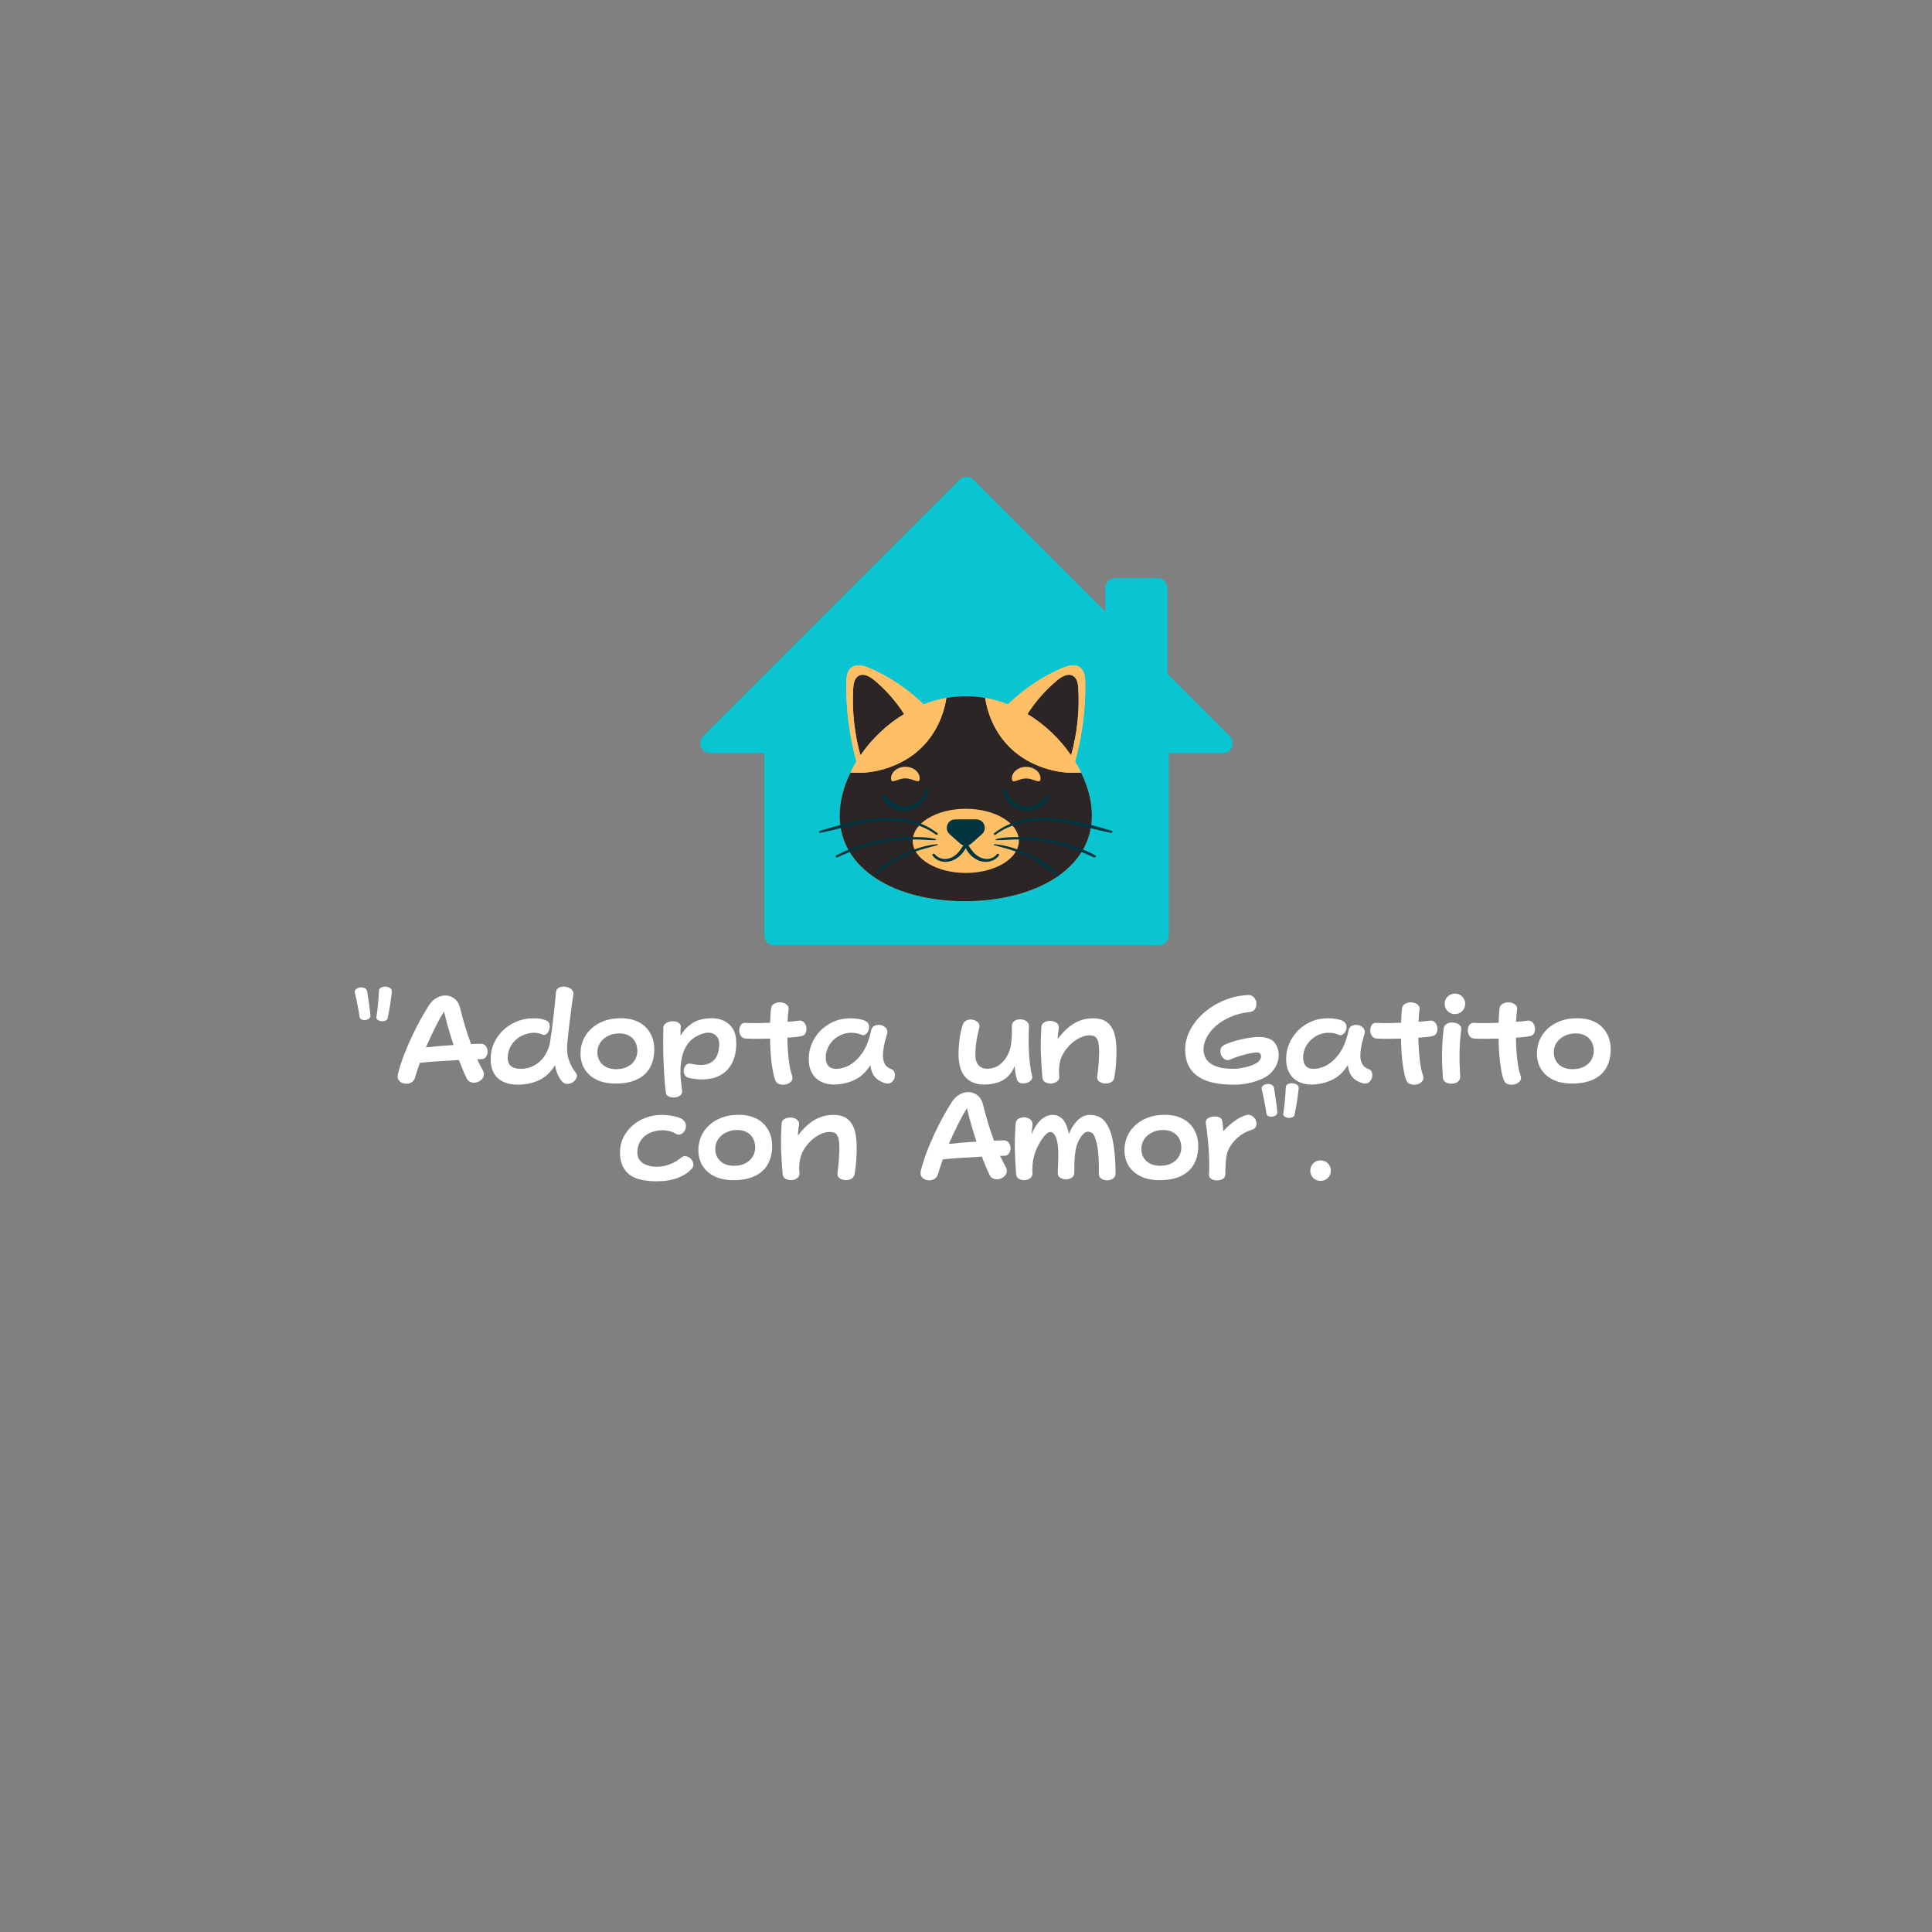 <svg xmlns="http://www.w3.org/2000/svg" xmlns:xlink="http://www.w3.org/1999/xlink" width="500" zoomAndPan="magnify" viewBox="0 0 375 375" height="500" preserveAspectRatio="xMidYMid meet" version="1.0"><rect x="0" y="0" width="375" height="375" fill="#808080" stroke="none"/><defs><g/><clipPath id="f9cb31a435"><path d="M 162.973 129.141 L 211.957 129.141 L 211.957 174.926 L 162.973 174.926 Z M 162.973 129.141 " clip-rule="nonzero"/></clipPath><clipPath id="f2825cf010"><path d="M 162.973 135.066 L 211.957 135.066 L 211.957 174.926 L 162.973 174.926 Z M 162.973 135.066 " clip-rule="nonzero"/></clipPath><clipPath id="3621e70019"><path d="M 158.875 153 L 215.875 153 L 215.875 171 L 158.875 171 Z M 158.875 153 " clip-rule="nonzero"/></clipPath><clipPath id="db46823958"><path d="M 135.699 92.449 L 239.199 92.449 L 239.199 183.949 L 135.699 183.949 Z M 135.699 92.449 " clip-rule="nonzero"/></clipPath><clipPath id="1b56f07b19"><path d="M 162.973 129.141 L 211.957 129.141 L 211.957 174.926 L 162.973 174.926 Z M 162.973 129.141 " clip-rule="nonzero"/></clipPath><clipPath id="76ddc836f9"><path d="M 162.973 135.066 L 211.957 135.066 L 211.957 174.926 L 162.973 174.926 Z M 162.973 135.066 " clip-rule="nonzero"/></clipPath><clipPath id="74d46e6fce"><path d="M 158.875 153 L 215.875 153 L 215.875 171 L 158.875 171 Z M 158.875 153 " clip-rule="nonzero"/></clipPath></defs><g clip-path="url(#f9cb31a435)"><path fill="#2b2526" d="M 209.84 149.945 C 209.492 149.227 209.105 148.516 208.676 147.82 C 210.055 142.848 210.723 137.68 210.652 132.523 C 210.637 131.469 210.531 130.277 209.711 129.609 C 208.699 128.777 207.191 129.203 205.992 129.73 C 202.16 131.418 198.641 133.801 195.645 136.727 C 194.227 136.164 192.746 135.738 191.219 135.469 C 189.992 135.254 188.734 135.141 187.457 135.141 C 186.18 135.141 184.922 135.254 183.695 135.469 C 182.168 135.738 180.688 136.164 179.27 136.727 C 176.273 133.801 172.754 131.418 168.922 129.73 C 167.723 129.203 166.215 128.777 165.203 129.609 C 164.383 130.277 164.277 131.469 164.262 132.523 C 164.191 137.68 164.859 142.848 166.234 147.82 C 165.809 148.516 165.418 149.227 165.074 149.945 C 163.727 152.715 162.977 155.598 162.977 158.316 C 162.977 168.719 173.758 174.926 187.281 174.926 C 200.801 174.926 211.938 168.719 211.938 158.316 C 211.938 155.598 211.188 152.715 209.84 149.945 " fill-opacity="1" fill-rule="nonzero"/></g><g clip-path="url(#f2825cf010)"><path fill="#2b2526" d="M 209.84 149.945 C 211.188 152.715 211.938 155.598 211.938 158.316 C 211.938 168.719 200.801 174.926 187.281 174.926 C 173.758 174.926 162.977 168.719 162.977 158.316 C 162.977 155.598 163.727 152.715 165.074 149.945 C 169.965 150.379 175.176 148.551 178.523 145.434 C 181.469 142.688 183.109 139.152 183.695 135.469 C 184.922 135.254 186.18 135.141 187.457 135.141 C 188.734 135.141 189.992 135.254 191.219 135.469 C 191.801 139.152 193.445 142.688 196.391 145.434 C 199.738 148.551 204.949 150.379 209.84 149.945 " fill-opacity="1" fill-rule="nonzero"/></g><path fill="#2b2526" d="M 166.617 131.191 C 165.832 131.664 165.664 132.719 165.609 133.637 C 165.359 138.004 165.836 142.41 167.012 146.621 C 169.164 143.484 172.078 140.656 175.496 138.594 C 173.922 136.145 171.977 133.926 169.742 132.055 C 168.855 131.312 167.609 130.594 166.617 131.191 Z M 209.305 133.637 C 209.555 138.004 209.078 142.41 207.902 146.621 C 205.75 143.484 202.836 140.656 199.418 138.594 C 200.992 136.145 202.938 133.926 205.172 132.055 C 206.059 131.312 207.305 130.594 208.297 131.191 C 209.082 131.664 209.25 132.719 209.305 133.637 " fill-opacity="1" fill-rule="nonzero"/><path fill="#2b2526" d="M 187.457 156.984 C 181.766 156.984 177.152 159.773 177.152 163.211 C 177.152 166.652 181.766 169.441 187.457 169.441 C 193.148 169.441 197.762 166.652 197.762 163.211 C 197.762 159.773 193.148 156.984 187.457 156.984 Z M 175.496 138.594 C 173.922 136.145 171.977 133.926 169.742 132.055 C 168.855 131.312 167.609 130.594 166.617 131.191 C 165.832 131.664 165.664 132.719 165.609 133.637 C 165.359 138.004 165.836 142.41 167.012 146.621 C 169.164 143.484 172.078 140.656 175.496 138.594 Z M 183.695 135.469 C 183.109 139.152 181.469 142.688 178.523 145.434 C 175.176 148.551 169.965 150.379 165.074 149.945 C 165.418 149.227 165.809 148.516 166.234 147.82 C 164.859 142.848 164.191 137.68 164.262 132.523 C 164.277 131.469 164.383 130.277 165.203 129.609 C 166.215 128.777 167.723 129.203 168.922 129.73 C 172.754 131.418 176.273 133.801 179.27 136.727 C 180.688 136.164 182.168 135.738 183.695 135.469 Z M 207.902 146.621 C 209.078 142.41 209.555 138.004 209.305 133.637 C 209.25 132.719 209.082 131.664 208.297 131.191 C 207.305 130.594 206.059 131.312 205.172 132.055 C 202.938 133.926 200.992 136.145 199.418 138.594 C 202.836 140.656 205.75 143.484 207.902 146.621 Z M 210.652 132.523 C 210.723 137.68 210.055 142.848 208.676 147.82 C 209.105 148.516 209.492 149.227 209.84 149.945 C 204.949 150.379 199.738 148.551 196.391 145.434 C 193.445 142.688 191.801 139.152 191.219 135.469 C 192.746 135.738 194.227 136.164 195.645 136.727 C 198.641 133.801 202.16 131.418 205.992 129.73 C 207.191 129.203 208.699 128.777 209.711 129.609 C 210.531 130.277 210.637 131.469 210.652 132.523 " fill-opacity="1" fill-rule="nonzero"/><g clip-path="url(#3621e70019)"><path fill="#2b2526" d="M 181.898 163.852 C 179.465 164.051 176.945 164.969 174.766 166.023 C 172.801 166.973 170.891 168.203 169.445 169.852 C 169.246 170.082 169.648 170.207 169.812 170.055 C 171.387 168.621 173.117 167.395 175.02 166.438 C 175.984 165.953 176.977 165.531 177.996 165.176 C 179.293 164.719 180.629 164.43 181.949 164.047 C 182.086 164.008 182.027 163.844 181.898 163.852 Z M 176.715 162.934 C 178.336 162.883 179.941 163.09 181.555 163.078 C 181.672 163.074 181.734 162.906 181.602 162.871 C 180.078 162.453 178.344 162.473 176.773 162.477 C 175.105 162.484 173.438 162.641 171.793 162.902 C 168.5 163.43 165.297 164.477 162.336 166.02 C 162.02 166.188 162.273 166.547 162.566 166.406 C 165.508 165.012 168.617 163.996 171.82 163.43 C 173.441 163.145 175.074 162.988 176.715 162.934 Z M 181.633 161.984 C 181.812 162.117 182.203 161.902 181.992 161.738 C 175.398 156.637 166.398 159.125 159.18 161.258 C 158.883 161.344 158.938 161.723 159.254 161.656 C 163.262 160.82 167.191 159.516 171.305 159.32 C 174.898 159.148 178.688 159.805 181.633 161.984 Z M 200.109 165.98 C 197.938 164.945 195.445 164.043 193.031 163.855 C 192.918 163.844 192.805 164 192.953 164.047 C 194.094 164.387 195.258 164.633 196.391 165.012 C 197.551 165.395 198.68 165.855 199.77 166.402 C 201.723 167.379 203.477 168.633 205.105 170.082 C 205.273 170.23 205.648 170.039 205.465 169.828 C 204.027 168.156 202.086 166.922 200.109 165.98 Z M 212.621 166.02 C 209.637 164.453 206.395 163.402 203.062 162.883 C 201.457 162.633 199.824 162.484 198.199 162.477 C 196.609 162.473 194.871 162.465 193.324 162.871 C 193.203 162.902 193.215 163.074 193.344 163.078 C 194.945 163.094 196.535 162.883 198.141 162.934 C 199.789 162.988 201.426 163.148 203.051 163.434 C 206.254 164 209.363 165.02 212.301 166.406 C 212.555 166.527 212.93 166.184 212.621 166.02 Z M 215.789 161.262 C 208.586 159.113 199.551 156.641 192.961 161.727 C 192.727 161.91 193.043 162.145 193.242 162 C 196.191 159.805 199.957 159.148 203.566 159.32 C 207.676 159.516 211.602 160.832 215.602 161.652 C 215.867 161.707 216.113 161.355 215.789 161.262 Z M 176.199 157.332 C 178.238 157.004 179.949 155.332 180.234 153.277 C 180.277 152.949 179.738 153.008 179.668 153.273 C 179.23 154.957 177.781 156.391 176.016 156.559 C 174.32 156.723 172.789 155.703 171.824 154.383 C 171.648 154.137 171.043 154.305 171.168 154.641 C 171.91 156.605 174.176 157.66 176.199 157.332 Z M 198.617 157.34 C 200.645 157.652 202.957 156.555 203.734 154.605 C 203.887 154.23 203.273 154.172 203.105 154.418 C 202.141 155.805 200.578 156.785 198.836 156.535 C 197.109 156.289 195.684 154.875 195.242 153.215 C 195.164 152.922 194.645 153.035 194.684 153.336 C 194.957 155.355 196.598 157.027 198.617 157.34 Z M 193.891 166.02 C 193.066 167.246 191.438 167.551 190.098 167.074 C 188.93 166.66 188.016 165.734 187.441 164.645 C 186.824 165.77 185.844 166.707 184.613 167.117 C 183.305 167.551 181.781 167.188 180.992 166.008 C 180.855 165.801 181.273 165.613 181.406 165.777 C 182.281 166.855 183.754 166.988 184.934 166.324 C 185.855 165.801 186.449 164.957 186.988 164.078 C 186.762 164.008 186.543 163.895 186.355 163.727 L 184.332 161.926 C 183.191 160.914 183.906 159.035 185.43 159.035 L 189.484 159.035 C 191.008 159.035 191.723 160.914 190.582 161.926 L 188.555 163.727 C 188.379 163.887 188.172 163.996 187.957 164.066 C 188.512 164.945 189.109 165.789 190.039 166.312 C 191.195 166.965 192.637 166.887 193.5 165.809 C 193.66 165.609 194.066 165.762 193.891 166.02 " fill-opacity="1" fill-rule="nonzero"/></g><path fill="#2b2526" d="M 201.965 151.102 C 201.965 149.859 200.719 148.848 199.184 148.848 C 197.645 148.848 196.398 149.859 196.398 151.102 C 196.398 152.344 197.645 151.102 199.184 151.102 C 200.719 151.102 201.965 152.344 201.965 151.102 Z M 175.73 151.082 C 174.195 151.082 172.949 152.328 172.949 151.082 C 172.949 149.84 174.195 148.832 175.73 148.832 C 177.27 148.832 178.512 149.84 178.512 151.082 C 178.512 152.328 177.27 151.082 175.73 151.082 " fill-opacity="1" fill-rule="nonzero"/><g clip-path="url(#db46823958)"><path fill="#08c5d1" d="M 187.379 92.562 C 186.945 92.613 186.539 92.809 186.23 93.121 L 136.465 142.887 C 135.711 143.645 135.719 144.871 136.48 145.625 C 136.84 145.98 137.328 146.18 137.836 146.184 L 148.348 146.184 L 148.348 181.578 C 148.352 182.641 149.211 183.504 150.273 183.508 L 224.922 183.508 C 225.984 183.504 226.848 182.641 226.852 181.578 L 226.852 146.184 L 237.363 146.184 C 238.434 146.18 239.297 145.312 239.293 144.242 C 239.289 143.734 239.09 143.246 238.734 142.887 L 226.602 130.758 L 226.602 114.148 C 226.598 113.086 225.738 112.223 224.676 112.219 L 216.465 112.219 C 215.398 112.223 214.539 113.086 214.535 114.148 L 214.535 118.688 L 188.969 93.121 C 188.551 92.703 187.965 92.496 187.379 92.562 Z M 187.379 92.562 " fill-opacity="1" fill-rule="nonzero"/></g><g clip-path="url(#1b56f07b19)"><path fill="#ffbf66" d="M 209.84 149.945 C 209.492 149.227 209.105 148.516 208.676 147.82 C 210.055 142.848 210.723 137.68 210.652 132.523 C 210.637 131.469 210.531 130.277 209.711 129.609 C 208.699 128.777 207.191 129.203 205.992 129.73 C 202.16 131.418 198.641 133.801 195.645 136.727 C 194.227 136.164 192.746 135.738 191.219 135.469 C 189.992 135.254 188.734 135.141 187.457 135.141 C 186.18 135.141 184.922 135.254 183.695 135.469 C 182.168 135.738 180.688 136.164 179.27 136.727 C 176.273 133.801 172.754 131.418 168.922 129.73 C 167.723 129.203 166.215 128.777 165.203 129.609 C 164.383 130.277 164.277 131.469 164.262 132.523 C 164.191 137.68 164.859 142.848 166.234 147.82 C 165.809 148.516 165.418 149.227 165.074 149.945 C 163.727 152.715 162.977 155.598 162.977 158.316 C 162.977 168.719 173.758 174.926 187.281 174.926 C 200.801 174.926 211.938 168.719 211.938 158.316 C 211.938 155.598 211.188 152.715 209.84 149.945 " fill-opacity="1" fill-rule="nonzero"/></g><g clip-path="url(#76ddc836f9)"><path fill="#2b2526" d="M 209.84 149.945 C 211.188 152.715 211.938 155.598 211.938 158.316 C 211.938 168.719 200.801 174.926 187.281 174.926 C 173.758 174.926 162.977 168.719 162.977 158.316 C 162.977 155.598 163.727 152.715 165.074 149.945 C 169.965 150.379 175.176 148.551 178.523 145.434 C 181.469 142.688 183.109 139.152 183.695 135.469 C 184.922 135.254 186.18 135.141 187.457 135.141 C 188.734 135.141 189.992 135.254 191.219 135.469 C 191.801 139.152 193.445 142.688 196.391 145.434 C 199.738 148.551 204.949 150.379 209.84 149.945 " fill-opacity="1" fill-rule="nonzero"/></g><path fill="#2b2526" d="M 166.617 131.191 C 165.832 131.664 165.664 132.719 165.609 133.637 C 165.359 138.004 165.836 142.41 167.012 146.621 C 169.164 143.484 172.078 140.656 175.496 138.594 C 173.922 136.145 171.977 133.926 169.742 132.055 C 168.855 131.312 167.609 130.594 166.617 131.191 Z M 209.305 133.637 C 209.555 138.004 209.078 142.41 207.902 146.621 C 205.75 143.484 202.836 140.656 199.418 138.594 C 200.992 136.145 202.938 133.926 205.172 132.055 C 206.059 131.312 207.305 130.594 208.297 131.191 C 209.082 131.664 209.25 132.719 209.305 133.637 " fill-opacity="1" fill-rule="nonzero"/><path fill="#ffbf66" d="M 187.457 156.984 C 181.766 156.984 177.152 159.773 177.152 163.211 C 177.152 166.652 181.766 169.441 187.457 169.441 C 193.148 169.441 197.762 166.652 197.762 163.211 C 197.762 159.773 193.148 156.984 187.457 156.984 Z M 175.496 138.594 C 173.922 136.145 171.977 133.926 169.742 132.055 C 168.855 131.312 167.609 130.594 166.617 131.191 C 165.832 131.664 165.664 132.719 165.609 133.637 C 165.359 138.004 165.836 142.41 167.012 146.621 C 169.164 143.484 172.078 140.656 175.496 138.594 Z M 183.695 135.469 C 183.109 139.152 181.469 142.688 178.523 145.434 C 175.176 148.551 169.965 150.379 165.074 149.945 C 165.418 149.227 165.809 148.516 166.234 147.82 C 164.859 142.848 164.191 137.68 164.262 132.523 C 164.277 131.469 164.383 130.277 165.203 129.609 C 166.215 128.777 167.723 129.203 168.922 129.73 C 172.754 131.418 176.273 133.801 179.27 136.727 C 180.688 136.164 182.168 135.738 183.695 135.469 Z M 207.902 146.621 C 209.078 142.41 209.555 138.004 209.305 133.637 C 209.25 132.719 209.082 131.664 208.297 131.191 C 207.305 130.594 206.059 131.312 205.172 132.055 C 202.938 133.926 200.992 136.145 199.418 138.594 C 202.836 140.656 205.75 143.484 207.902 146.621 Z M 210.652 132.523 C 210.723 137.68 210.055 142.848 208.676 147.82 C 209.105 148.516 209.492 149.227 209.84 149.945 C 204.949 150.379 199.738 148.551 196.391 145.434 C 193.445 142.688 191.801 139.152 191.219 135.469 C 192.746 135.738 194.227 136.164 195.645 136.727 C 198.641 133.801 202.16 131.418 205.992 129.73 C 207.191 129.203 208.699 128.777 209.711 129.609 C 210.531 130.277 210.637 131.469 210.652 132.523 " fill-opacity="1" fill-rule="nonzero"/><g clip-path="url(#74d46e6fce)"><path fill="#00353f" d="M 181.898 163.852 C 179.465 164.051 176.945 164.969 174.766 166.023 C 172.801 166.973 170.891 168.203 169.445 169.852 C 169.246 170.082 169.648 170.207 169.812 170.055 C 171.387 168.621 173.117 167.395 175.02 166.438 C 175.984 165.953 176.977 165.531 177.996 165.176 C 179.293 164.719 180.629 164.43 181.949 164.047 C 182.086 164.008 182.027 163.844 181.898 163.852 Z M 176.715 162.934 C 178.336 162.883 179.941 163.09 181.555 163.078 C 181.672 163.074 181.734 162.906 181.602 162.871 C 180.078 162.453 178.344 162.473 176.773 162.477 C 175.105 162.484 173.438 162.641 171.793 162.902 C 168.5 163.43 165.297 164.477 162.336 166.02 C 162.02 166.188 162.273 166.547 162.566 166.406 C 165.508 165.012 168.617 163.996 171.82 163.43 C 173.441 163.145 175.074 162.988 176.715 162.934 Z M 181.633 161.984 C 181.812 162.117 182.203 161.902 181.992 161.738 C 175.398 156.637 166.398 159.125 159.18 161.258 C 158.883 161.344 158.938 161.723 159.254 161.656 C 163.262 160.82 167.191 159.516 171.305 159.32 C 174.898 159.148 178.688 159.805 181.633 161.984 Z M 200.109 165.98 C 197.938 164.945 195.445 164.043 193.031 163.855 C 192.918 163.844 192.805 164 192.953 164.047 C 194.094 164.387 195.258 164.633 196.391 165.012 C 197.551 165.395 198.68 165.855 199.77 166.402 C 201.723 167.379 203.477 168.633 205.105 170.082 C 205.273 170.23 205.648 170.039 205.465 169.828 C 204.027 168.156 202.086 166.922 200.109 165.98 Z M 212.621 166.02 C 209.637 164.453 206.395 163.402 203.062 162.883 C 201.457 162.633 199.824 162.484 198.199 162.477 C 196.609 162.473 194.871 162.465 193.324 162.871 C 193.203 162.902 193.215 163.074 193.344 163.078 C 194.945 163.094 196.535 162.883 198.141 162.934 C 199.789 162.988 201.426 163.148 203.051 163.434 C 206.254 164 209.363 165.02 212.301 166.406 C 212.555 166.527 212.93 166.184 212.621 166.02 Z M 215.789 161.262 C 208.586 159.113 199.551 156.641 192.961 161.727 C 192.727 161.91 193.043 162.145 193.242 162 C 196.191 159.805 199.957 159.148 203.566 159.32 C 207.676 159.516 211.602 160.832 215.602 161.652 C 215.867 161.707 216.113 161.355 215.789 161.262 Z M 176.199 157.332 C 178.238 157.004 179.949 155.332 180.234 153.277 C 180.277 152.949 179.738 153.008 179.668 153.273 C 179.23 154.957 177.781 156.391 176.016 156.559 C 174.32 156.723 172.789 155.703 171.824 154.383 C 171.648 154.137 171.043 154.305 171.168 154.641 C 171.91 156.605 174.176 157.66 176.199 157.332 Z M 198.617 157.34 C 200.645 157.652 202.957 156.555 203.734 154.605 C 203.887 154.23 203.273 154.172 203.105 154.418 C 202.141 155.805 200.578 156.785 198.836 156.535 C 197.109 156.289 195.684 154.875 195.242 153.215 C 195.164 152.922 194.645 153.035 194.684 153.336 C 194.957 155.355 196.598 157.027 198.617 157.34 Z M 193.891 166.02 C 193.066 167.246 191.438 167.551 190.098 167.074 C 188.93 166.66 188.016 165.734 187.441 164.645 C 186.824 165.77 185.844 166.707 184.613 167.117 C 183.305 167.551 181.781 167.188 180.992 166.008 C 180.855 165.801 181.273 165.613 181.406 165.777 C 182.281 166.855 183.754 166.988 184.934 166.324 C 185.855 165.801 186.449 164.957 186.988 164.078 C 186.762 164.008 186.543 163.895 186.355 163.727 L 184.332 161.926 C 183.191 160.914 183.906 159.035 185.43 159.035 L 189.484 159.035 C 191.008 159.035 191.723 160.914 190.582 161.926 L 188.555 163.727 C 188.379 163.887 188.172 163.996 187.957 164.066 C 188.512 164.945 189.109 165.789 190.039 166.312 C 191.195 166.965 192.637 166.887 193.5 165.809 C 193.66 165.609 194.066 165.762 193.891 166.02 " fill-opacity="1" fill-rule="nonzero"/></g><path fill="#ffbf66" d="M 201.965 151.102 C 201.965 149.859 200.719 148.848 199.184 148.848 C 197.645 148.848 196.398 149.859 196.398 151.102 C 196.398 152.344 197.645 151.102 199.184 151.102 C 200.719 151.102 201.965 152.344 201.965 151.102 Z M 175.73 151.082 C 174.195 151.082 172.949 152.328 172.949 151.082 C 172.949 149.84 174.195 148.832 175.73 148.832 C 177.27 148.832 178.512 149.84 178.512 151.082 C 178.512 152.328 177.27 151.082 175.73 151.082 " fill-opacity="1" fill-rule="nonzero"/><g fill="#ffffff" fill-opacity="1"><g transform="translate(67.504, 210.18)"><g><path d="M 4.391 -13.109 C 4.422 -12.848 4.332 -12.633 4.125 -12.469 C 3.914 -12.312 3.68 -12.219 3.422 -12.188 C 3.16 -12.156 2.91 -12.191 2.672 -12.297 C 2.441 -12.398 2.312 -12.582 2.281 -12.844 C 2.188 -13.531 2.062 -14.258 1.906 -15.031 C 1.758 -15.812 1.582 -16.633 1.375 -17.5 C 1.301 -17.77 1.375 -17.992 1.594 -18.172 C 1.82 -18.359 2.082 -18.473 2.375 -18.516 C 2.676 -18.555 2.969 -18.52 3.25 -18.406 C 3.531 -18.289 3.703 -18.066 3.766 -17.734 C 3.891 -16.984 4.008 -16.203 4.125 -15.391 C 4.238 -14.586 4.328 -13.828 4.391 -13.109 Z M 8.547 -17.656 C 8.461 -16.832 8.352 -15.988 8.219 -15.125 C 8.082 -14.258 7.926 -13.414 7.75 -12.594 C 7.707 -12.344 7.562 -12.164 7.312 -12.062 C 7.062 -11.969 6.801 -11.93 6.531 -11.953 C 6.27 -11.984 6.035 -12.066 5.828 -12.203 C 5.617 -12.336 5.531 -12.52 5.562 -12.75 C 5.695 -13.656 5.801 -14.523 5.875 -15.359 C 5.957 -16.191 6.016 -17.023 6.047 -17.859 C 6.066 -18.16 6.211 -18.379 6.484 -18.516 C 6.754 -18.648 7.047 -18.703 7.359 -18.672 C 7.68 -18.648 7.969 -18.555 8.219 -18.391 C 8.469 -18.223 8.578 -17.977 8.547 -17.656 Z M 8.547 -17.656 "/></g></g></g><g fill="#ffffff" fill-opacity="1"><g transform="translate(77.104, 210.18)"><g><path d="M 16.625 -2.406 C 16.801 -2.082 16.863 -1.773 16.812 -1.484 C 16.77 -1.203 16.656 -0.957 16.469 -0.75 C 16.289 -0.539 16.062 -0.367 15.781 -0.234 C 15.5 -0.098 15.207 -0.031 14.906 -0.031 C 14.613 -0.031 14.336 -0.094 14.078 -0.219 C 13.828 -0.344 13.629 -0.555 13.484 -0.859 C 13.211 -1.422 12.953 -2 12.703 -2.594 C 12.461 -3.188 12.219 -3.801 11.969 -4.438 C 10.613 -4.352 9.281 -4.27 7.969 -4.188 C 6.656 -4.102 5.461 -4.004 4.391 -3.891 C 4.035 -2.879 3.723 -1.922 3.453 -1.016 C 3.359 -0.691 3.195 -0.438 2.969 -0.25 C 2.75 -0.062 2.492 0.062 2.203 0.125 C 1.922 0.188 1.633 0.188 1.344 0.125 C 1.051 0.07 0.801 -0.031 0.594 -0.188 C 0.383 -0.352 0.234 -0.562 0.141 -0.812 C 0.047 -1.07 0.047 -1.379 0.141 -1.734 C 0.441 -2.941 0.828 -4.156 1.297 -5.375 C 1.773 -6.602 2.281 -7.789 2.812 -8.938 C 3.352 -10.082 3.906 -11.172 4.469 -12.203 C 5.039 -13.234 5.594 -14.164 6.125 -15 C 6.57 -15.707 7.102 -16.219 7.719 -16.531 C 8.332 -16.852 8.938 -16.992 9.531 -16.953 C 10.133 -16.91 10.68 -16.691 11.172 -16.297 C 11.66 -15.898 12 -15.32 12.188 -14.562 C 12.488 -13.363 12.812 -12.18 13.156 -11.016 C 13.508 -9.848 13.898 -8.688 14.328 -7.531 C 14.691 -7.551 15.023 -7.562 15.328 -7.562 C 15.641 -7.57 15.938 -7.578 16.219 -7.578 C 16.656 -7.578 16.984 -7.426 17.203 -7.125 C 17.43 -6.82 17.547 -6.484 17.547 -6.109 C 17.555 -5.742 17.461 -5.406 17.266 -5.094 C 17.078 -4.781 16.785 -4.617 16.391 -4.609 C 16.273 -4.609 16.156 -4.602 16.031 -4.594 C 15.914 -4.582 15.75 -4.578 15.531 -4.578 C 15.719 -4.148 15.906 -3.758 16.094 -3.406 C 16.281 -3.051 16.457 -2.719 16.625 -2.406 Z M 10.938 -7.344 C 10.57 -8.426 10.238 -9.492 9.938 -10.547 C 9.633 -11.598 9.348 -12.695 9.078 -13.844 C 8.492 -12.906 7.91 -11.848 7.328 -10.672 C 6.742 -9.504 6.156 -8.242 5.562 -6.891 C 6.426 -6.984 7.297 -7.066 8.172 -7.141 C 9.055 -7.211 9.977 -7.281 10.938 -7.344 Z M 10.938 -7.344 "/></g></g></g><g fill="#ffffff" fill-opacity="1"><g transform="translate(94.216, 210.18)"><g><path d="M 17.547 -1.969 C 17.797 -1.664 17.844 -1.336 17.688 -0.984 C 17.539 -0.629 17.301 -0.336 16.969 -0.109 C 16.633 0.109 16.254 0.211 15.828 0.203 C 15.398 0.191 15.035 -0.02 14.734 -0.438 C 14.461 -0.781 14.211 -1.211 13.984 -1.734 C 13.766 -2.254 13.613 -2.828 13.531 -3.453 C 12.738 -2.16 11.785 -1.223 10.672 -0.641 C 9.555 -0.066 8.27 0.258 6.812 0.344 C 4.906 0.438 3.441 0.02 2.422 -0.906 C 1.41 -1.832 0.945 -3.191 1.031 -4.984 C 1.062 -5.984 1.289 -6.93 1.719 -7.828 C 2.156 -8.734 2.738 -9.535 3.469 -10.234 C 4.207 -10.93 5.078 -11.488 6.078 -11.906 C 7.078 -12.32 8.164 -12.531 9.344 -12.531 C 9.945 -12.531 10.426 -12.492 10.781 -12.422 C 11.145 -12.348 11.488 -12.238 11.812 -12.094 C 12.176 -11.938 12.391 -11.68 12.453 -11.328 C 12.516 -10.973 12.488 -10.629 12.375 -10.297 C 12.27 -9.961 12.098 -9.691 11.859 -9.484 C 11.617 -9.285 11.367 -9.242 11.109 -9.359 C 10.953 -9.441 10.719 -9.52 10.406 -9.594 C 10.094 -9.676 9.789 -9.719 9.5 -9.719 C 8.863 -9.719 8.238 -9.602 7.625 -9.375 C 7.02 -9.156 6.477 -8.844 6 -8.438 C 5.531 -8.031 5.145 -7.547 4.844 -6.984 C 4.539 -6.422 4.375 -5.805 4.344 -5.141 C 4.289 -4.242 4.504 -3.609 4.984 -3.234 C 5.473 -2.867 6.129 -2.695 6.953 -2.719 C 7.441 -2.727 7.953 -2.805 8.484 -2.953 C 9.016 -3.109 9.523 -3.359 10.016 -3.703 C 10.504 -4.047 10.957 -4.5 11.375 -5.062 C 11.789 -5.633 12.129 -6.336 12.391 -7.172 C 12.453 -7.379 12.52 -7.727 12.594 -8.219 C 12.676 -8.707 12.758 -9.273 12.844 -9.922 C 12.938 -10.566 13.023 -11.258 13.109 -12 C 13.203 -12.738 13.285 -13.453 13.359 -14.141 C 13.441 -14.836 13.508 -15.484 13.562 -16.078 C 13.625 -16.68 13.664 -17.172 13.688 -17.547 C 13.695 -17.828 13.797 -18.062 13.984 -18.25 C 14.18 -18.438 14.41 -18.562 14.672 -18.625 C 14.941 -18.688 15.227 -18.695 15.531 -18.656 C 15.832 -18.613 16.102 -18.531 16.344 -18.406 C 16.582 -18.281 16.773 -18.102 16.922 -17.875 C 17.066 -17.656 17.113 -17.395 17.062 -17.094 C 17 -16.719 16.926 -16.223 16.844 -15.609 C 16.77 -14.992 16.68 -14.328 16.578 -13.609 C 16.484 -12.891 16.391 -12.148 16.297 -11.391 C 16.211 -10.641 16.133 -9.941 16.062 -9.297 C 15.988 -8.648 15.93 -8.082 15.891 -7.594 C 15.859 -7.102 15.844 -6.766 15.844 -6.578 C 15.852 -5.711 16.02 -4.867 16.344 -4.047 C 16.676 -3.223 17.078 -2.531 17.547 -1.969 Z M 17.547 -1.969 "/></g></g></g><g fill="#ffffff" fill-opacity="1"><g transform="translate(111.736, 210.18)"><g><path d="M 15.234 -5.781 C 15.16 -4.875 14.953 -4.055 14.609 -3.328 C 14.273 -2.598 13.801 -1.977 13.188 -1.469 C 12.57 -0.957 11.816 -0.562 10.922 -0.281 C 10.023 0 8.977 0.141 7.781 0.141 C 6.688 0.141 5.711 0 4.859 -0.281 C 4.016 -0.57 3.301 -0.977 2.719 -1.5 C 2.133 -2.02 1.691 -2.633 1.391 -3.344 C 1.086 -4.062 0.938 -4.844 0.938 -5.688 C 0.938 -6.602 1.109 -7.473 1.453 -8.297 C 1.805 -9.117 2.316 -9.844 2.984 -10.469 C 3.648 -11.102 4.469 -11.609 5.438 -11.984 C 6.414 -12.359 7.531 -12.547 8.781 -12.547 C 9.906 -12.547 10.891 -12.367 11.734 -12.016 C 12.586 -11.672 13.285 -11.188 13.828 -10.562 C 14.367 -9.945 14.758 -9.234 15 -8.422 C 15.238 -7.609 15.316 -6.727 15.234 -5.781 Z M 11.953 -5.812 C 12.004 -6.332 11.961 -6.82 11.828 -7.281 C 11.703 -7.738 11.488 -8.141 11.188 -8.484 C 10.895 -8.828 10.52 -9.098 10.062 -9.297 C 9.613 -9.492 9.082 -9.594 8.469 -9.594 C 7.801 -9.594 7.207 -9.488 6.688 -9.281 C 6.164 -9.07 5.719 -8.801 5.344 -8.469 C 4.977 -8.133 4.695 -7.742 4.5 -7.297 C 4.312 -6.859 4.219 -6.41 4.219 -5.953 C 4.219 -4.973 4.547 -4.176 5.203 -3.562 C 5.859 -2.957 6.738 -2.656 7.844 -2.656 C 8.469 -2.656 9.02 -2.734 9.5 -2.891 C 9.977 -3.055 10.395 -3.285 10.75 -3.578 C 11.102 -3.867 11.379 -4.203 11.578 -4.578 C 11.773 -4.961 11.898 -5.375 11.953 -5.812 Z M 11.953 -5.812 "/></g></g></g><g fill="#ffffff" fill-opacity="1"><g transform="translate(127.456, 210.18)"><g><path d="M 15.453 -7.734 C 15.453 -6.285 15.219 -5.066 14.75 -4.078 C 14.281 -3.086 13.629 -2.312 12.797 -1.75 C 11.961 -1.188 10.988 -0.844 9.875 -0.719 C 8.758 -0.594 7.562 -0.672 6.281 -0.953 C 5.852 -1.055 5.562 -1.27 5.406 -1.594 C 5.258 -1.926 5.219 -2.266 5.281 -2.609 C 5.344 -2.953 5.492 -3.242 5.734 -3.484 C 5.973 -3.723 6.27 -3.801 6.625 -3.719 C 8.414 -3.289 9.781 -3.406 10.719 -4.062 C 11.664 -4.719 12.141 -5.906 12.141 -7.625 C 12.141 -8.039 12.051 -8.406 11.875 -8.719 C 11.695 -9.031 11.461 -9.27 11.172 -9.438 C 10.891 -9.613 10.551 -9.711 10.156 -9.734 C 9.77 -9.754 9.359 -9.691 8.922 -9.547 C 7.453 -9.055 6.383 -8.234 5.719 -7.078 C 5.062 -5.93 4.695 -4.477 4.625 -2.719 C 4.613 -2.312 4.613 -1.93 4.625 -1.578 C 4.645 -1.234 4.672 -0.891 4.703 -0.547 C 4.734 -0.211 4.77 0.117 4.812 0.453 C 4.852 0.785 4.895 1.156 4.938 1.562 C 4.969 1.812 4.914 2.031 4.781 2.219 C 4.645 2.406 4.461 2.551 4.234 2.656 C 4.004 2.758 3.754 2.82 3.484 2.844 C 3.211 2.863 2.957 2.844 2.719 2.781 C 2.477 2.719 2.27 2.613 2.094 2.469 C 1.914 2.32 1.812 2.129 1.781 1.891 C 1.664 0.961 1.57 -0.039 1.5 -1.125 C 1.426 -2.219 1.367 -3.316 1.328 -4.422 C 1.285 -5.535 1.266 -6.629 1.266 -7.703 C 1.266 -8.797 1.273 -9.797 1.297 -10.703 C 1.297 -10.973 1.383 -11.195 1.562 -11.375 C 1.75 -11.562 1.969 -11.703 2.219 -11.797 C 2.477 -11.898 2.754 -11.953 3.047 -11.953 C 3.348 -11.961 3.625 -11.926 3.875 -11.844 C 4.125 -11.758 4.328 -11.629 4.484 -11.453 C 4.648 -11.285 4.719 -11.066 4.688 -10.797 C 4.645 -10.473 4.625 -10.16 4.625 -9.859 C 4.625 -9.578 4.633 -9.332 4.656 -9.125 C 4.801 -9.426 4.992 -9.734 5.234 -10.047 C 5.473 -10.359 5.75 -10.648 6.062 -10.922 C 6.375 -11.191 6.703 -11.438 7.047 -11.656 C 7.398 -11.883 7.77 -12.055 8.156 -12.172 C 8.988 -12.422 9.836 -12.547 10.703 -12.547 C 11.566 -12.547 12.348 -12.379 13.047 -12.047 C 13.754 -11.711 14.332 -11.195 14.781 -10.5 C 15.227 -9.801 15.453 -8.879 15.453 -7.734 Z M 15.453 -7.734 "/></g></g></g><g fill="#ffffff" fill-opacity="1"><g transform="translate(143.44, 210.18)"><g><path d="M 12.125 -9.078 C 11.812 -9.004 11.426 -8.941 10.969 -8.891 C 10.52 -8.848 9.992 -8.805 9.391 -8.766 C 9.398 -8.047 9.426 -7.336 9.469 -6.641 C 9.508 -5.941 9.566 -5.27 9.641 -4.625 C 9.711 -3.988 9.801 -3.398 9.906 -2.859 C 10.02 -2.316 10.148 -1.836 10.297 -1.422 C 10.453 -0.973 10.398 -0.598 10.141 -0.297 C 9.879 -0.004 9.539 0.191 9.125 0.297 C 8.719 0.398 8.305 0.391 7.891 0.266 C 7.473 0.148 7.188 -0.113 7.031 -0.531 C 6.875 -0.945 6.738 -1.445 6.625 -2.031 C 6.508 -2.625 6.406 -3.273 6.312 -3.984 C 6.227 -4.703 6.16 -5.453 6.109 -6.234 C 6.066 -7.023 6.039 -7.812 6.031 -8.594 C 4.102 -8.531 2.531 -8.531 1.312 -8.594 C 0.883 -8.625 0.566 -8.801 0.359 -9.125 C 0.148 -9.457 0.047 -9.805 0.047 -10.172 C 0.047 -10.555 0.141 -10.898 0.328 -11.203 C 0.523 -11.504 0.816 -11.648 1.203 -11.641 C 1.898 -11.609 2.633 -11.594 3.406 -11.594 C 4.188 -11.602 5.062 -11.625 6.031 -11.656 C 6.062 -12.238 6.086 -12.754 6.109 -13.203 C 6.129 -13.66 6.164 -14.066 6.219 -14.422 C 6.258 -14.859 6.477 -15.176 6.875 -15.375 C 7.27 -15.57 7.676 -15.656 8.094 -15.625 C 8.52 -15.594 8.895 -15.453 9.219 -15.203 C 9.551 -14.953 9.688 -14.613 9.625 -14.188 C 9.57 -13.883 9.531 -13.539 9.5 -13.156 C 9.469 -12.77 9.445 -12.336 9.438 -11.859 C 10.301 -11.898 11.039 -11.973 11.656 -12.078 C 12.062 -12.117 12.383 -12.004 12.625 -11.734 C 12.863 -11.461 13.016 -11.141 13.078 -10.766 C 13.141 -10.398 13.094 -10.047 12.938 -9.703 C 12.789 -9.359 12.52 -9.148 12.125 -9.078 Z M 12.125 -9.078 "/></g></g></g><g fill="#ffffff" fill-opacity="1"><g transform="translate(155.968, 210.18)"><g><path d="M 17.094 -2.641 C 17.395 -2.523 17.586 -2.289 17.672 -1.938 C 17.766 -1.594 17.754 -1.25 17.641 -0.906 C 17.523 -0.562 17.312 -0.273 17 -0.047 C 16.688 0.172 16.273 0.203 15.766 0.047 C 14.898 -0.223 14.242 -0.641 13.797 -1.203 C 13.348 -1.773 13.078 -2.523 12.984 -3.453 C 12.203 -2.203 11.273 -1.289 10.203 -0.719 C 9.129 -0.145 7.879 0.195 6.453 0.312 C 5.578 0.375 4.797 0.289 4.109 0.062 C 3.422 -0.156 2.836 -0.492 2.359 -0.953 C 1.891 -1.422 1.535 -1.992 1.297 -2.672 C 1.066 -3.359 0.973 -4.129 1.016 -4.984 C 1.047 -5.93 1.266 -6.859 1.672 -7.766 C 2.078 -8.672 2.629 -9.473 3.328 -10.172 C 4.035 -10.879 4.875 -11.445 5.844 -11.875 C 6.82 -12.312 7.898 -12.531 9.078 -12.531 C 9.734 -12.531 10.301 -12.484 10.781 -12.391 C 11.258 -12.305 11.656 -12.188 11.969 -12.031 C 12.375 -11.82 12.613 -11.539 12.688 -11.188 C 12.758 -10.832 12.734 -10.492 12.609 -10.172 C 12.492 -9.859 12.305 -9.609 12.047 -9.422 C 11.785 -9.234 11.531 -9.195 11.281 -9.312 C 10.676 -9.582 9.992 -9.719 9.234 -9.719 C 8.598 -9.719 7.988 -9.598 7.406 -9.359 C 6.82 -9.117 6.305 -8.789 5.859 -8.375 C 5.41 -7.957 5.051 -7.473 4.781 -6.922 C 4.508 -6.367 4.352 -5.773 4.312 -5.141 C 4.281 -4.273 4.469 -3.633 4.875 -3.219 C 5.289 -2.812 5.898 -2.648 6.703 -2.734 C 7.109 -2.766 7.551 -2.863 8.031 -3.031 C 8.52 -3.195 9.004 -3.453 9.484 -3.797 C 9.961 -4.141 10.43 -4.582 10.891 -5.125 C 11.359 -5.676 11.785 -6.352 12.172 -7.156 C 12.234 -7.281 12.305 -7.461 12.391 -7.703 C 12.484 -7.941 12.578 -8.203 12.672 -8.484 C 12.766 -8.773 12.852 -9.066 12.938 -9.359 C 13.02 -9.66 13.082 -9.93 13.125 -10.172 C 13.188 -10.492 13.316 -10.738 13.516 -10.906 C 13.723 -11.07 13.953 -11.176 14.203 -11.219 C 14.461 -11.27 14.727 -11.27 15 -11.219 C 15.27 -11.164 15.508 -11.055 15.719 -10.891 C 15.926 -10.734 16.082 -10.535 16.188 -10.297 C 16.289 -10.066 16.297 -9.801 16.203 -9.5 C 15.879 -8.414 15.656 -7.477 15.531 -6.688 C 15.406 -5.895 15.379 -5.223 15.453 -4.672 C 15.535 -4.129 15.711 -3.691 15.984 -3.359 C 16.254 -3.035 16.625 -2.797 17.094 -2.641 Z M 17.094 -2.641 "/></g></g></g><g fill="#ffffff" fill-opacity="1"><g transform="translate(173.248, 210.18)"><g/></g></g><g fill="#ffffff" fill-opacity="1"><g transform="translate(184.768, 210.18)"><g><path d="M 15.547 -1.422 C 15.648 -1.035 15.57 -0.711 15.312 -0.453 C 15.051 -0.203 14.738 -0.035 14.375 0.047 C 14.02 0.141 13.664 0.133 13.312 0.031 C 12.969 -0.07 12.738 -0.289 12.625 -0.625 C 12.5 -1.039 12.398 -1.469 12.328 -1.906 C 12.254 -2.344 12.203 -2.785 12.172 -3.234 C 11.973 -2.754 11.723 -2.305 11.422 -1.891 C 11.129 -1.473 10.77 -1.109 10.344 -0.797 C 9.914 -0.492 9.406 -0.242 8.812 -0.047 C 8.219 0.141 7.531 0.258 6.75 0.312 C 5.77 0.363 4.938 0.258 4.25 0 C 3.57 -0.27 3.016 -0.648 2.578 -1.141 C 2.148 -1.641 1.836 -2.223 1.641 -2.891 C 1.441 -3.555 1.328 -4.254 1.297 -4.984 C 1.273 -5.547 1.281 -6.125 1.312 -6.719 C 1.352 -7.312 1.406 -7.883 1.469 -8.438 C 1.539 -9 1.633 -9.523 1.75 -10.016 C 1.863 -10.504 1.977 -10.914 2.094 -11.25 C 2.188 -11.562 2.344 -11.797 2.562 -11.953 C 2.789 -12.109 3.035 -12.211 3.297 -12.266 C 3.566 -12.316 3.836 -12.305 4.109 -12.234 C 4.379 -12.172 4.617 -12.066 4.828 -11.922 C 5.035 -11.785 5.188 -11.609 5.281 -11.391 C 5.375 -11.172 5.379 -10.914 5.297 -10.625 C 5.078 -9.832 4.895 -8.969 4.75 -8.031 C 4.602 -7.102 4.539 -6.141 4.562 -5.141 C 4.562 -4.816 4.613 -4.504 4.719 -4.203 C 4.82 -3.91 4.973 -3.648 5.172 -3.422 C 5.367 -3.203 5.617 -3.031 5.922 -2.906 C 6.234 -2.781 6.586 -2.723 6.984 -2.734 C 7.398 -2.754 7.801 -2.828 8.188 -2.953 C 8.582 -3.078 8.957 -3.281 9.312 -3.562 C 9.676 -3.844 10.02 -4.203 10.344 -4.641 C 10.664 -5.078 10.945 -5.625 11.188 -6.281 C 11.312 -6.602 11.398 -6.969 11.453 -7.375 C 11.516 -7.781 11.562 -8.203 11.594 -8.641 C 11.625 -9.086 11.641 -9.52 11.641 -9.938 C 11.641 -10.363 11.641 -10.754 11.641 -11.109 C 11.641 -11.379 11.723 -11.609 11.891 -11.797 C 12.055 -11.984 12.266 -12.117 12.516 -12.203 C 12.766 -12.297 13.035 -12.336 13.328 -12.328 C 13.629 -12.316 13.898 -12.258 14.141 -12.156 C 14.379 -12.051 14.578 -11.895 14.734 -11.688 C 14.891 -11.477 14.961 -11.211 14.953 -10.891 C 14.922 -10.191 14.898 -9.438 14.891 -8.625 C 14.879 -7.82 14.895 -7 14.938 -6.156 C 14.977 -5.312 15.047 -4.484 15.141 -3.672 C 15.234 -2.867 15.367 -2.117 15.547 -1.422 Z M 15.547 -1.422 "/></g></g></g><g fill="#ffffff" fill-opacity="1"><g transform="translate(200.752, 210.18)"><g><path d="M 15.953 -6.188 C 15.953 -5.551 15.926 -4.766 15.875 -3.828 C 15.82 -2.891 15.711 -1.969 15.547 -1.062 C 15.473 -0.613 15.242 -0.289 14.859 -0.094 C 14.484 0.094 14.086 0.164 13.672 0.125 C 13.266 0.094 12.906 -0.035 12.594 -0.266 C 12.281 -0.504 12.156 -0.82 12.219 -1.219 C 12.281 -1.633 12.332 -2.07 12.375 -2.531 C 12.426 -2.988 12.469 -3.438 12.5 -3.875 C 12.531 -4.312 12.551 -4.723 12.562 -5.109 C 12.582 -5.492 12.594 -5.82 12.594 -6.094 C 12.594 -6.75 12.551 -7.273 12.469 -7.672 C 12.395 -8.078 12.281 -8.395 12.125 -8.625 C 11.977 -8.852 11.785 -9.008 11.547 -9.094 C 11.305 -9.176 11.023 -9.219 10.703 -9.219 C 10.109 -9.219 9.504 -9.066 8.891 -8.766 C 8.273 -8.473 7.703 -8.086 7.172 -7.609 C 6.648 -7.129 6.195 -6.586 5.812 -5.984 C 5.426 -5.391 5.16 -4.785 5.016 -4.172 C 4.922 -3.773 4.852 -3.32 4.812 -2.812 C 4.77 -2.301 4.781 -1.801 4.844 -1.312 C 4.895 -0.883 4.766 -0.547 4.453 -0.297 C 4.141 -0.047 3.773 0.094 3.359 0.125 C 2.941 0.156 2.551 0.082 2.188 -0.094 C 1.832 -0.27 1.629 -0.578 1.578 -1.016 C 1.441 -2.523 1.344 -4.113 1.281 -5.781 C 1.227 -7.445 1.266 -9.145 1.391 -10.875 C 1.41 -11.145 1.508 -11.367 1.688 -11.547 C 1.875 -11.723 2.098 -11.848 2.359 -11.922 C 2.629 -12.004 2.91 -12.035 3.203 -12.016 C 3.492 -12.004 3.758 -11.941 4 -11.828 C 4.25 -11.711 4.445 -11.555 4.594 -11.359 C 4.75 -11.16 4.801 -10.91 4.75 -10.609 C 4.719 -10.336 4.68 -10.047 4.641 -9.734 C 4.598 -9.43 4.562 -9.02 4.531 -8.5 C 5.602 -9.914 6.695 -10.941 7.812 -11.578 C 8.926 -12.211 10.129 -12.531 11.422 -12.531 C 12.273 -12.531 12.988 -12.391 13.562 -12.109 C 14.133 -11.828 14.598 -11.414 14.953 -10.875 C 15.305 -10.344 15.562 -9.68 15.719 -8.891 C 15.875 -8.098 15.953 -7.195 15.953 -6.188 Z M 15.953 -6.188 "/></g></g></g><g fill="#ffffff" fill-opacity="1"><g transform="translate(217.504, 210.18)"><g/></g></g><g fill="#ffffff" fill-opacity="1"><g transform="translate(229.024, 210.18)"><g><path d="M 18.891 -6.906 C 19.078 -6.414 19.172 -5.898 19.172 -5.359 C 19.172 -4.828 19.07 -4.305 18.875 -3.797 C 18.688 -3.285 18.398 -2.797 18.016 -2.328 C 17.641 -1.859 17.156 -1.453 16.562 -1.109 C 15.875 -0.703 14.977 -0.352 13.875 -0.062 C 12.781 0.219 11.645 0.359 10.469 0.359 C 9.008 0.359 7.695 0.234 6.531 -0.016 C 5.363 -0.266 4.367 -0.664 3.547 -1.219 C 2.734 -1.77 2.109 -2.477 1.672 -3.344 C 1.234 -4.219 1.016 -5.27 1.016 -6.5 C 1.016 -7.695 1.312 -8.898 1.906 -10.109 C 2.508 -11.316 3.348 -12.41 4.422 -13.391 C 5.492 -14.379 6.77 -15.207 8.25 -15.875 C 9.738 -16.539 11.375 -16.93 13.156 -17.047 C 13.664 -17.078 14.062 -16.93 14.344 -16.609 C 14.633 -16.285 14.801 -15.922 14.844 -15.516 C 14.883 -15.109 14.801 -14.723 14.594 -14.359 C 14.383 -14.004 14.039 -13.801 13.562 -13.75 C 12.156 -13.602 10.895 -13.281 9.781 -12.781 C 8.664 -12.289 7.723 -11.707 6.953 -11.031 C 6.191 -10.352 5.602 -9.613 5.188 -8.812 C 4.781 -8.02 4.578 -7.25 4.578 -6.5 C 4.578 -5.832 4.719 -5.258 5 -4.781 C 5.281 -4.301 5.676 -3.906 6.188 -3.594 C 6.695 -3.289 7.312 -3.066 8.031 -2.922 C 8.758 -2.785 9.57 -2.719 10.469 -2.719 C 10.832 -2.719 11.211 -2.75 11.609 -2.812 C 12.016 -2.875 12.41 -2.953 12.797 -3.047 C 13.191 -3.141 13.562 -3.254 13.906 -3.391 C 14.25 -3.523 14.551 -3.664 14.812 -3.812 C 15.145 -4.008 15.383 -4.227 15.531 -4.469 C 15.676 -4.707 15.75 -4.93 15.75 -5.141 C 15.75 -5.359 15.68 -5.539 15.547 -5.688 C 15.41 -5.832 15.219 -5.906 14.969 -5.906 C 14.688 -5.906 14.32 -5.863 13.875 -5.781 C 13.438 -5.695 12.977 -5.594 12.5 -5.469 C 12.02 -5.344 11.539 -5.195 11.062 -5.031 C 10.582 -4.875 10.16 -4.707 9.797 -4.531 C 9.41 -4.352 9.055 -4.359 8.734 -4.547 C 8.41 -4.742 8.172 -5.016 8.016 -5.359 C 7.859 -5.703 7.812 -6.07 7.875 -6.469 C 7.945 -6.863 8.203 -7.164 8.641 -7.375 C 9.055 -7.582 9.547 -7.773 10.109 -7.953 C 10.68 -8.141 11.27 -8.301 11.875 -8.438 C 12.488 -8.582 13.098 -8.695 13.703 -8.781 C 14.305 -8.863 14.852 -8.906 15.344 -8.906 C 16.25 -8.906 17 -8.75 17.594 -8.438 C 18.188 -8.133 18.617 -7.625 18.891 -6.906 Z M 18.891 -6.906 "/></g></g></g><g fill="#ffffff" fill-opacity="1"><g transform="translate(248.632, 210.18)"><g><path d="M 17.094 -2.641 C 17.395 -2.523 17.586 -2.289 17.672 -1.938 C 17.766 -1.594 17.754 -1.25 17.641 -0.906 C 17.523 -0.562 17.312 -0.273 17 -0.047 C 16.688 0.172 16.273 0.203 15.766 0.047 C 14.898 -0.223 14.242 -0.641 13.797 -1.203 C 13.348 -1.773 13.078 -2.523 12.984 -3.453 C 12.203 -2.203 11.273 -1.289 10.203 -0.719 C 9.129 -0.145 7.879 0.195 6.453 0.312 C 5.578 0.375 4.797 0.289 4.109 0.062 C 3.422 -0.156 2.836 -0.492 2.359 -0.953 C 1.891 -1.422 1.535 -1.992 1.297 -2.672 C 1.066 -3.359 0.973 -4.129 1.016 -4.984 C 1.047 -5.93 1.266 -6.859 1.672 -7.766 C 2.078 -8.672 2.629 -9.473 3.328 -10.172 C 4.035 -10.879 4.875 -11.445 5.844 -11.875 C 6.82 -12.312 7.898 -12.531 9.078 -12.531 C 9.734 -12.531 10.301 -12.484 10.781 -12.391 C 11.258 -12.305 11.656 -12.188 11.969 -12.031 C 12.375 -11.82 12.613 -11.539 12.688 -11.188 C 12.758 -10.832 12.734 -10.492 12.609 -10.172 C 12.492 -9.859 12.305 -9.609 12.047 -9.422 C 11.785 -9.234 11.531 -9.195 11.281 -9.312 C 10.676 -9.582 9.992 -9.719 9.234 -9.719 C 8.598 -9.719 7.988 -9.598 7.406 -9.359 C 6.82 -9.117 6.305 -8.789 5.859 -8.375 C 5.41 -7.957 5.051 -7.473 4.781 -6.922 C 4.508 -6.367 4.352 -5.773 4.312 -5.141 C 4.281 -4.273 4.469 -3.633 4.875 -3.219 C 5.289 -2.812 5.898 -2.648 6.703 -2.734 C 7.109 -2.766 7.551 -2.863 8.031 -3.031 C 8.52 -3.195 9.004 -3.453 9.484 -3.797 C 9.961 -4.141 10.43 -4.582 10.891 -5.125 C 11.359 -5.676 11.785 -6.352 12.172 -7.156 C 12.234 -7.281 12.305 -7.461 12.391 -7.703 C 12.484 -7.941 12.578 -8.203 12.672 -8.484 C 12.766 -8.773 12.852 -9.066 12.938 -9.359 C 13.02 -9.66 13.082 -9.93 13.125 -10.172 C 13.188 -10.492 13.316 -10.738 13.516 -10.906 C 13.723 -11.07 13.953 -11.176 14.203 -11.219 C 14.461 -11.27 14.727 -11.27 15 -11.219 C 15.27 -11.164 15.508 -11.055 15.719 -10.891 C 15.926 -10.734 16.082 -10.535 16.188 -10.297 C 16.289 -10.066 16.297 -9.801 16.203 -9.5 C 15.879 -8.414 15.656 -7.477 15.531 -6.688 C 15.406 -5.895 15.379 -5.223 15.453 -4.672 C 15.535 -4.129 15.711 -3.691 15.984 -3.359 C 16.254 -3.035 16.625 -2.797 17.094 -2.641 Z M 17.094 -2.641 "/></g></g></g><g fill="#ffffff" fill-opacity="1"><g transform="translate(265.912, 210.18)"><g><path d="M 12.125 -9.078 C 11.812 -9.004 11.426 -8.941 10.969 -8.891 C 10.52 -8.848 9.992 -8.805 9.391 -8.766 C 9.398 -8.047 9.426 -7.336 9.469 -6.641 C 9.508 -5.941 9.566 -5.27 9.641 -4.625 C 9.711 -3.988 9.801 -3.398 9.906 -2.859 C 10.02 -2.316 10.148 -1.836 10.297 -1.422 C 10.453 -0.973 10.398 -0.598 10.141 -0.297 C 9.879 -0.004 9.539 0.191 9.125 0.297 C 8.719 0.398 8.305 0.391 7.891 0.266 C 7.473 0.148 7.188 -0.113 7.031 -0.531 C 6.875 -0.945 6.738 -1.445 6.625 -2.031 C 6.508 -2.625 6.406 -3.273 6.312 -3.984 C 6.227 -4.703 6.16 -5.453 6.109 -6.234 C 6.066 -7.023 6.039 -7.812 6.031 -8.594 C 4.102 -8.531 2.531 -8.531 1.312 -8.594 C 0.883 -8.625 0.566 -8.801 0.359 -9.125 C 0.148 -9.457 0.047 -9.805 0.047 -10.172 C 0.047 -10.555 0.141 -10.898 0.328 -11.203 C 0.523 -11.504 0.816 -11.648 1.203 -11.641 C 1.898 -11.609 2.633 -11.594 3.406 -11.594 C 4.188 -11.602 5.062 -11.625 6.031 -11.656 C 6.062 -12.238 6.086 -12.754 6.109 -13.203 C 6.129 -13.66 6.164 -14.066 6.219 -14.422 C 6.258 -14.859 6.477 -15.176 6.875 -15.375 C 7.27 -15.57 7.676 -15.656 8.094 -15.625 C 8.52 -15.594 8.895 -15.453 9.219 -15.203 C 9.551 -14.953 9.688 -14.613 9.625 -14.188 C 9.57 -13.883 9.531 -13.539 9.5 -13.156 C 9.469 -12.77 9.445 -12.336 9.438 -11.859 C 10.301 -11.898 11.039 -11.973 11.656 -12.078 C 12.062 -12.117 12.383 -12.004 12.625 -11.734 C 12.863 -11.461 13.016 -11.141 13.078 -10.766 C 13.141 -10.398 13.094 -10.047 12.938 -9.703 C 12.789 -9.359 12.52 -9.148 12.125 -9.078 Z M 12.125 -9.078 "/></g></g></g><g fill="#ffffff" fill-opacity="1"><g transform="translate(278.44, 210.18)"><g><path d="M 5.953 -15.344 C 5.953 -14.781 5.758 -14.305 5.375 -13.922 C 4.988 -13.535 4.516 -13.344 3.953 -13.344 C 3.398 -13.344 2.93 -13.535 2.547 -13.922 C 2.16 -14.305 1.969 -14.781 1.969 -15.344 C 1.969 -15.895 2.16 -16.363 2.547 -16.75 C 2.93 -17.133 3.398 -17.328 3.953 -17.328 C 4.516 -17.328 4.988 -17.133 5.375 -16.75 C 5.758 -16.363 5.953 -15.895 5.953 -15.344 Z M 5.188 -10.297 C 4.988 -8.953 4.879 -7.492 4.859 -5.922 C 4.836 -4.359 4.879 -2.801 4.984 -1.25 C 5.004 -0.957 4.938 -0.707 4.781 -0.5 C 4.633 -0.289 4.441 -0.129 4.203 -0.016 C 3.961 0.086 3.695 0.145 3.406 0.156 C 3.113 0.176 2.836 0.145 2.578 0.062 C 2.328 -0.008 2.109 -0.133 1.922 -0.312 C 1.742 -0.488 1.645 -0.723 1.625 -1.016 C 1.5 -2.848 1.445 -4.539 1.469 -6.094 C 1.5 -7.645 1.602 -9.125 1.781 -10.531 C 1.812 -10.82 1.922 -11.055 2.109 -11.234 C 2.305 -11.422 2.539 -11.555 2.812 -11.641 C 3.082 -11.723 3.363 -11.742 3.656 -11.703 C 3.957 -11.672 4.227 -11.598 4.469 -11.484 C 4.707 -11.379 4.895 -11.227 5.031 -11.031 C 5.176 -10.832 5.227 -10.586 5.188 -10.297 Z M 5.188 -10.297 "/></g></g></g><g fill="#ffffff" fill-opacity="1"><g transform="translate(284.848, 210.18)"><g><path d="M 12.125 -9.078 C 11.812 -9.004 11.426 -8.941 10.969 -8.891 C 10.52 -8.848 9.992 -8.805 9.391 -8.766 C 9.398 -8.047 9.426 -7.336 9.469 -6.641 C 9.508 -5.941 9.566 -5.27 9.641 -4.625 C 9.711 -3.988 9.801 -3.398 9.906 -2.859 C 10.02 -2.316 10.148 -1.836 10.297 -1.422 C 10.453 -0.973 10.398 -0.598 10.141 -0.297 C 9.879 -0.004 9.539 0.191 9.125 0.297 C 8.719 0.398 8.305 0.391 7.891 0.266 C 7.473 0.148 7.188 -0.113 7.031 -0.531 C 6.875 -0.945 6.738 -1.445 6.625 -2.031 C 6.508 -2.625 6.406 -3.273 6.312 -3.984 C 6.227 -4.703 6.16 -5.453 6.109 -6.234 C 6.066 -7.023 6.039 -7.812 6.031 -8.594 C 4.102 -8.531 2.531 -8.531 1.312 -8.594 C 0.883 -8.625 0.566 -8.801 0.359 -9.125 C 0.148 -9.457 0.047 -9.805 0.047 -10.172 C 0.047 -10.555 0.141 -10.898 0.328 -11.203 C 0.523 -11.504 0.816 -11.648 1.203 -11.641 C 1.898 -11.609 2.633 -11.594 3.406 -11.594 C 4.188 -11.602 5.062 -11.625 6.031 -11.656 C 6.062 -12.238 6.086 -12.754 6.109 -13.203 C 6.129 -13.66 6.164 -14.066 6.219 -14.422 C 6.258 -14.859 6.477 -15.176 6.875 -15.375 C 7.27 -15.57 7.676 -15.656 8.094 -15.625 C 8.52 -15.594 8.895 -15.453 9.219 -15.203 C 9.551 -14.953 9.688 -14.613 9.625 -14.188 C 9.57 -13.883 9.531 -13.539 9.5 -13.156 C 9.469 -12.77 9.445 -12.336 9.438 -11.859 C 10.301 -11.898 11.039 -11.973 11.656 -12.078 C 12.062 -12.117 12.383 -12.004 12.625 -11.734 C 12.863 -11.461 13.016 -11.141 13.078 -10.766 C 13.141 -10.398 13.094 -10.047 12.938 -9.703 C 12.789 -9.359 12.52 -9.148 12.125 -9.078 Z M 12.125 -9.078 "/></g></g></g><g fill="#ffffff" fill-opacity="1"><g transform="translate(297.376, 210.18)"><g><path d="M 15.234 -5.781 C 15.16 -4.875 14.953 -4.055 14.609 -3.328 C 14.273 -2.598 13.801 -1.977 13.188 -1.469 C 12.57 -0.957 11.816 -0.562 10.922 -0.281 C 10.023 0 8.977 0.141 7.781 0.141 C 6.688 0.141 5.711 0 4.859 -0.281 C 4.016 -0.57 3.301 -0.977 2.719 -1.5 C 2.133 -2.02 1.691 -2.633 1.391 -3.344 C 1.086 -4.062 0.938 -4.844 0.938 -5.688 C 0.938 -6.602 1.109 -7.473 1.453 -8.297 C 1.805 -9.117 2.316 -9.844 2.984 -10.469 C 3.648 -11.102 4.469 -11.609 5.438 -11.984 C 6.414 -12.359 7.531 -12.547 8.781 -12.547 C 9.906 -12.547 10.891 -12.367 11.734 -12.016 C 12.586 -11.672 13.285 -11.188 13.828 -10.562 C 14.367 -9.945 14.758 -9.234 15 -8.422 C 15.238 -7.609 15.316 -6.727 15.234 -5.781 Z M 11.953 -5.812 C 12.004 -6.332 11.961 -6.82 11.828 -7.281 C 11.703 -7.738 11.488 -8.141 11.188 -8.484 C 10.895 -8.828 10.52 -9.098 10.062 -9.297 C 9.613 -9.492 9.082 -9.594 8.469 -9.594 C 7.801 -9.594 7.207 -9.488 6.688 -9.281 C 6.164 -9.07 5.719 -8.801 5.344 -8.469 C 4.977 -8.133 4.695 -7.742 4.5 -7.297 C 4.312 -6.859 4.219 -6.41 4.219 -5.953 C 4.219 -4.973 4.547 -4.176 5.203 -3.562 C 5.859 -2.957 6.738 -2.656 7.844 -2.656 C 8.469 -2.656 9.02 -2.734 9.5 -2.891 C 9.977 -3.055 10.395 -3.285 10.75 -3.578 C 11.102 -3.867 11.379 -4.203 11.578 -4.578 C 11.773 -4.961 11.898 -5.375 11.953 -5.812 Z M 11.953 -5.812 "/></g></g></g><g fill="#ffffff" fill-opacity="1"><g transform="translate(119.324, 228.93)"><g><path d="M 14.953 -2.094 C 14.305 -1.352 13.406 -0.758 12.25 -0.312 C 11.102 0.133 9.75 0.359 8.188 0.359 C 7.094 0.359 6.102 0.266 5.219 0.078 C 4.344 -0.098 3.594 -0.406 2.969 -0.844 C 2.352 -1.289 1.875 -1.875 1.531 -2.594 C 1.188 -3.312 1.016 -4.207 1.016 -5.281 C 1.016 -6.332 1.238 -7.301 1.688 -8.188 C 2.133 -9.082 2.727 -9.848 3.469 -10.484 C 4.207 -11.129 5.062 -11.629 6.031 -11.984 C 7 -12.348 8.016 -12.531 9.078 -12.531 C 9.453 -12.531 9.836 -12.508 10.234 -12.469 C 10.629 -12.426 11 -12.367 11.344 -12.297 C 11.695 -12.223 12.02 -12.141 12.312 -12.047 C 12.613 -11.953 12.863 -11.844 13.062 -11.719 C 13.508 -11.406 13.754 -11.039 13.797 -10.625 C 13.848 -10.219 13.785 -9.848 13.609 -9.516 C 13.43 -9.191 13.176 -8.945 12.844 -8.781 C 12.508 -8.625 12.18 -8.648 11.859 -8.859 C 11.523 -9.078 11.129 -9.242 10.672 -9.359 C 10.211 -9.484 9.773 -9.547 9.359 -9.547 C 8.641 -9.547 7.973 -9.445 7.359 -9.25 C 6.754 -9.051 6.234 -8.766 5.797 -8.391 C 5.359 -8.023 5.016 -7.578 4.766 -7.047 C 4.516 -6.523 4.391 -5.938 4.391 -5.281 C 4.391 -4.801 4.484 -4.379 4.672 -4.016 C 4.867 -3.66 5.141 -3.367 5.484 -3.141 C 5.828 -2.922 6.227 -2.754 6.688 -2.641 C 7.156 -2.523 7.656 -2.469 8.188 -2.469 C 9.125 -2.469 10.004 -2.645 10.828 -3 C 11.66 -3.352 12.32 -3.742 12.812 -4.172 C 13.133 -4.461 13.477 -4.57 13.844 -4.5 C 14.219 -4.426 14.523 -4.258 14.766 -4 C 15.016 -3.75 15.176 -3.441 15.25 -3.078 C 15.32 -2.723 15.223 -2.395 14.953 -2.094 Z M 14.953 -2.094 "/></g></g></g><g fill="#ffffff" fill-opacity="1"><g transform="translate(134.612, 228.93)"><g><path d="M 15.234 -5.781 C 15.16 -4.875 14.953 -4.055 14.609 -3.328 C 14.273 -2.598 13.801 -1.977 13.188 -1.469 C 12.57 -0.957 11.816 -0.562 10.922 -0.281 C 10.023 0 8.977 0.141 7.781 0.141 C 6.688 0.141 5.711 0 4.859 -0.281 C 4.016 -0.57 3.301 -0.977 2.719 -1.5 C 2.133 -2.02 1.691 -2.633 1.391 -3.344 C 1.086 -4.062 0.938 -4.844 0.938 -5.688 C 0.938 -6.602 1.109 -7.473 1.453 -8.297 C 1.805 -9.117 2.316 -9.844 2.984 -10.469 C 3.648 -11.102 4.469 -11.609 5.438 -11.984 C 6.414 -12.359 7.531 -12.547 8.781 -12.547 C 9.906 -12.547 10.891 -12.367 11.734 -12.016 C 12.586 -11.672 13.285 -11.188 13.828 -10.562 C 14.367 -9.945 14.758 -9.234 15 -8.422 C 15.238 -7.609 15.316 -6.727 15.234 -5.781 Z M 11.953 -5.812 C 12.004 -6.332 11.961 -6.82 11.828 -7.281 C 11.703 -7.738 11.488 -8.141 11.188 -8.484 C 10.895 -8.828 10.52 -9.098 10.062 -9.297 C 9.613 -9.492 9.082 -9.594 8.469 -9.594 C 7.801 -9.594 7.207 -9.488 6.688 -9.281 C 6.164 -9.07 5.719 -8.801 5.344 -8.469 C 4.977 -8.133 4.695 -7.742 4.5 -7.297 C 4.312 -6.859 4.219 -6.41 4.219 -5.953 C 4.219 -4.973 4.547 -4.176 5.203 -3.562 C 5.859 -2.957 6.738 -2.656 7.844 -2.656 C 8.469 -2.656 9.02 -2.734 9.5 -2.891 C 9.977 -3.055 10.395 -3.285 10.75 -3.578 C 11.102 -3.867 11.379 -4.203 11.578 -4.578 C 11.773 -4.961 11.898 -5.375 11.953 -5.812 Z M 11.953 -5.812 "/></g></g></g><g fill="#ffffff" fill-opacity="1"><g transform="translate(150.332, 228.93)"><g><path d="M 15.953 -6.188 C 15.953 -5.551 15.926 -4.766 15.875 -3.828 C 15.82 -2.891 15.711 -1.969 15.547 -1.062 C 15.473 -0.613 15.242 -0.289 14.859 -0.094 C 14.484 0.094 14.086 0.164 13.672 0.125 C 13.266 0.094 12.906 -0.035 12.594 -0.266 C 12.281 -0.504 12.156 -0.82 12.219 -1.219 C 12.281 -1.633 12.332 -2.07 12.375 -2.531 C 12.426 -2.988 12.469 -3.438 12.5 -3.875 C 12.531 -4.312 12.551 -4.723 12.562 -5.109 C 12.582 -5.492 12.594 -5.82 12.594 -6.094 C 12.594 -6.75 12.551 -7.273 12.469 -7.672 C 12.395 -8.078 12.281 -8.395 12.125 -8.625 C 11.977 -8.852 11.785 -9.008 11.547 -9.094 C 11.305 -9.176 11.023 -9.219 10.703 -9.219 C 10.109 -9.219 9.504 -9.066 8.891 -8.766 C 8.273 -8.473 7.703 -8.086 7.172 -7.609 C 6.648 -7.129 6.195 -6.586 5.812 -5.984 C 5.426 -5.391 5.16 -4.785 5.016 -4.172 C 4.922 -3.773 4.852 -3.32 4.812 -2.812 C 4.77 -2.301 4.781 -1.801 4.844 -1.312 C 4.895 -0.883 4.766 -0.547 4.453 -0.297 C 4.141 -0.047 3.773 0.094 3.359 0.125 C 2.941 0.156 2.551 0.082 2.188 -0.094 C 1.832 -0.27 1.629 -0.578 1.578 -1.016 C 1.441 -2.523 1.344 -4.113 1.281 -5.781 C 1.227 -7.445 1.266 -9.145 1.391 -10.875 C 1.41 -11.145 1.508 -11.367 1.688 -11.547 C 1.875 -11.723 2.098 -11.848 2.359 -11.922 C 2.629 -12.004 2.91 -12.035 3.203 -12.016 C 3.492 -12.004 3.758 -11.941 4 -11.828 C 4.25 -11.711 4.445 -11.555 4.594 -11.359 C 4.75 -11.16 4.801 -10.91 4.75 -10.609 C 4.719 -10.336 4.68 -10.047 4.641 -9.734 C 4.598 -9.43 4.562 -9.02 4.531 -8.5 C 5.602 -9.914 6.695 -10.941 7.812 -11.578 C 8.926 -12.211 10.129 -12.531 11.422 -12.531 C 12.273 -12.531 12.988 -12.391 13.562 -12.109 C 14.133 -11.828 14.598 -11.414 14.953 -10.875 C 15.305 -10.344 15.562 -9.68 15.719 -8.891 C 15.875 -8.098 15.953 -7.195 15.953 -6.188 Z M 15.953 -6.188 "/></g></g></g><g fill="#ffffff" fill-opacity="1"><g transform="translate(167.084, 228.93)"><g/></g></g><g fill="#ffffff" fill-opacity="1"><g transform="translate(178.604, 228.93)"><g><path d="M 16.625 -2.406 C 16.801 -2.082 16.863 -1.773 16.812 -1.484 C 16.77 -1.203 16.656 -0.957 16.469 -0.75 C 16.289 -0.539 16.062 -0.367 15.781 -0.234 C 15.5 -0.098 15.207 -0.031 14.906 -0.031 C 14.613 -0.031 14.336 -0.094 14.078 -0.219 C 13.828 -0.344 13.629 -0.555 13.484 -0.859 C 13.211 -1.422 12.953 -2 12.703 -2.594 C 12.461 -3.188 12.219 -3.801 11.969 -4.438 C 10.613 -4.352 9.281 -4.27 7.969 -4.188 C 6.656 -4.102 5.461 -4.004 4.391 -3.891 C 4.035 -2.879 3.723 -1.922 3.453 -1.016 C 3.359 -0.691 3.195 -0.438 2.969 -0.25 C 2.75 -0.062 2.492 0.062 2.203 0.125 C 1.922 0.188 1.633 0.188 1.344 0.125 C 1.051 0.07 0.801 -0.031 0.594 -0.188 C 0.383 -0.352 0.234 -0.562 0.141 -0.812 C 0.047 -1.07 0.047 -1.379 0.141 -1.734 C 0.441 -2.941 0.828 -4.156 1.297 -5.375 C 1.773 -6.602 2.281 -7.789 2.812 -8.938 C 3.352 -10.082 3.906 -11.172 4.469 -12.203 C 5.039 -13.234 5.594 -14.164 6.125 -15 C 6.57 -15.707 7.102 -16.219 7.719 -16.531 C 8.332 -16.852 8.938 -16.992 9.531 -16.953 C 10.133 -16.91 10.68 -16.691 11.172 -16.297 C 11.66 -15.898 12 -15.32 12.188 -14.562 C 12.488 -13.363 12.812 -12.18 13.156 -11.016 C 13.508 -9.848 13.898 -8.688 14.328 -7.531 C 14.691 -7.551 15.023 -7.562 15.328 -7.562 C 15.641 -7.57 15.938 -7.578 16.219 -7.578 C 16.656 -7.578 16.984 -7.426 17.203 -7.125 C 17.43 -6.82 17.547 -6.484 17.547 -6.109 C 17.555 -5.742 17.461 -5.406 17.266 -5.094 C 17.078 -4.781 16.785 -4.617 16.391 -4.609 C 16.273 -4.609 16.156 -4.602 16.031 -4.594 C 15.914 -4.582 15.75 -4.578 15.531 -4.578 C 15.719 -4.148 15.906 -3.758 16.094 -3.406 C 16.281 -3.051 16.457 -2.719 16.625 -2.406 Z M 10.938 -7.344 C 10.57 -8.426 10.238 -9.492 9.938 -10.547 C 9.633 -11.598 9.348 -12.695 9.078 -13.844 C 8.492 -12.906 7.91 -11.848 7.328 -10.672 C 6.742 -9.504 6.156 -8.242 5.562 -6.891 C 6.426 -6.984 7.297 -7.066 8.172 -7.141 C 9.055 -7.211 9.977 -7.281 10.938 -7.344 Z M 10.938 -7.344 "/></g></g></g><g fill="#ffffff" fill-opacity="1"><g transform="translate(195.716, 228.93)"><g><path d="M 20.812 -1.172 C 20.812 -0.723 20.641 -0.383 20.297 -0.156 C 19.953 0.062 19.57 0.172 19.156 0.172 C 18.75 0.172 18.379 0.062 18.047 -0.156 C 17.711 -0.375 17.551 -0.691 17.562 -1.109 C 17.582 -1.523 17.586 -1.984 17.578 -2.484 C 17.566 -2.984 17.551 -3.484 17.531 -3.984 C 17.508 -4.492 17.473 -4.961 17.422 -5.391 C 17.379 -5.828 17.332 -6.18 17.281 -6.453 C 17.164 -7.016 17.047 -7.477 16.922 -7.844 C 16.805 -8.219 16.676 -8.508 16.531 -8.719 C 16.383 -8.926 16.219 -9.066 16.031 -9.141 C 15.844 -9.223 15.629 -9.266 15.391 -9.266 C 15.18 -9.266 14.957 -9.164 14.719 -8.969 C 14.488 -8.781 14.266 -8.531 14.047 -8.219 C 13.836 -7.906 13.645 -7.547 13.469 -7.141 C 13.301 -6.742 13.18 -6.348 13.109 -5.953 C 12.961 -5.172 12.875 -4.426 12.844 -3.719 C 12.82 -3.008 12.805 -2.207 12.797 -1.312 C 12.797 -0.863 12.625 -0.531 12.281 -0.312 C 11.938 -0.102 11.562 -0.004 11.156 -0.016 C 10.758 -0.023 10.395 -0.129 10.062 -0.328 C 9.738 -0.535 9.582 -0.844 9.594 -1.25 C 9.613 -1.664 9.629 -2.098 9.641 -2.547 C 9.66 -3.004 9.676 -3.441 9.688 -3.859 C 9.695 -4.273 9.703 -4.672 9.703 -5.047 C 9.703 -5.41 9.691 -5.711 9.672 -5.953 C 9.609 -6.941 9.441 -7.734 9.172 -8.328 C 8.898 -8.922 8.555 -9.219 8.141 -9.219 C 7.898 -9.219 7.625 -9.066 7.312 -8.766 C 7 -8.473 6.688 -8.086 6.375 -7.609 C 6.062 -7.129 5.77 -6.586 5.5 -5.984 C 5.238 -5.391 5.035 -4.785 4.891 -4.172 C 4.848 -3.992 4.812 -3.773 4.781 -3.516 C 4.75 -3.266 4.719 -3.004 4.688 -2.734 C 4.664 -2.461 4.656 -2.195 4.656 -1.938 C 4.656 -1.695 4.664 -1.488 4.688 -1.312 C 4.727 -0.883 4.598 -0.547 4.297 -0.297 C 3.992 -0.047 3.641 0.094 3.234 0.125 C 2.836 0.156 2.457 0.082 2.094 -0.094 C 1.738 -0.27 1.547 -0.578 1.516 -1.016 C 1.379 -2.691 1.297 -4.316 1.266 -5.891 C 1.234 -7.461 1.285 -9.109 1.422 -10.828 C 1.453 -11.273 1.645 -11.598 2 -11.797 C 2.363 -11.992 2.75 -12.082 3.156 -12.062 C 3.562 -12.039 3.926 -11.906 4.25 -11.656 C 4.582 -11.406 4.727 -11.055 4.688 -10.609 C 4.582 -9.723 4.531 -9.113 4.531 -8.781 C 4.707 -9.258 4.93 -9.723 5.203 -10.172 C 5.473 -10.617 5.781 -11.02 6.125 -11.375 C 6.469 -11.727 6.848 -12.008 7.266 -12.219 C 7.68 -12.426 8.113 -12.531 8.562 -12.531 C 9.082 -12.531 9.52 -12.426 9.875 -12.219 C 10.238 -12.02 10.539 -11.75 10.781 -11.406 C 11.02 -11.062 11.219 -10.664 11.375 -10.219 C 11.531 -9.77 11.664 -9.301 11.781 -8.812 C 12.02 -9.469 12.301 -10.023 12.625 -10.484 C 12.945 -10.953 13.281 -11.336 13.625 -11.641 C 13.969 -11.941 14.316 -12.164 14.672 -12.312 C 15.035 -12.457 15.383 -12.531 15.719 -12.531 C 16.281 -12.531 16.785 -12.457 17.234 -12.312 C 17.68 -12.164 18.082 -11.922 18.438 -11.578 C 18.801 -11.234 19.125 -10.781 19.406 -10.219 C 19.688 -9.664 19.93 -8.977 20.141 -8.156 C 20.242 -7.727 20.336 -7.238 20.422 -6.688 C 20.516 -6.145 20.586 -5.57 20.641 -4.969 C 20.703 -4.363 20.742 -3.734 20.766 -3.078 C 20.797 -2.43 20.812 -1.797 20.812 -1.172 Z M 20.812 -1.172 "/></g></g></g><g fill="#ffffff" fill-opacity="1"><g transform="translate(217.316, 228.93)"><g><path d="M 15.234 -5.781 C 15.16 -4.875 14.953 -4.055 14.609 -3.328 C 14.273 -2.598 13.801 -1.977 13.188 -1.469 C 12.57 -0.957 11.816 -0.562 10.922 -0.281 C 10.023 0 8.977 0.141 7.781 0.141 C 6.688 0.141 5.711 0 4.859 -0.281 C 4.016 -0.57 3.301 -0.977 2.719 -1.5 C 2.133 -2.02 1.691 -2.633 1.391 -3.344 C 1.086 -4.062 0.938 -4.844 0.938 -5.688 C 0.938 -6.602 1.109 -7.473 1.453 -8.297 C 1.805 -9.117 2.316 -9.844 2.984 -10.469 C 3.648 -11.102 4.469 -11.609 5.438 -11.984 C 6.414 -12.359 7.531 -12.547 8.781 -12.547 C 9.906 -12.547 10.891 -12.367 11.734 -12.016 C 12.586 -11.672 13.285 -11.188 13.828 -10.562 C 14.367 -9.945 14.758 -9.234 15 -8.422 C 15.238 -7.609 15.316 -6.727 15.234 -5.781 Z M 11.953 -5.812 C 12.004 -6.332 11.961 -6.82 11.828 -7.281 C 11.703 -7.738 11.488 -8.141 11.188 -8.484 C 10.895 -8.828 10.52 -9.098 10.062 -9.297 C 9.613 -9.492 9.082 -9.594 8.469 -9.594 C 7.801 -9.594 7.207 -9.488 6.688 -9.281 C 6.164 -9.07 5.719 -8.801 5.344 -8.469 C 4.977 -8.133 4.695 -7.742 4.5 -7.297 C 4.312 -6.859 4.219 -6.41 4.219 -5.953 C 4.219 -4.973 4.547 -4.176 5.203 -3.562 C 5.859 -2.957 6.738 -2.656 7.844 -2.656 C 8.469 -2.656 9.02 -2.734 9.5 -2.891 C 9.977 -3.055 10.395 -3.285 10.75 -3.578 C 11.102 -3.867 11.379 -4.203 11.578 -4.578 C 11.773 -4.961 11.898 -5.375 11.953 -5.812 Z M 11.953 -5.812 "/></g></g></g><g fill="#ffffff" fill-opacity="1"><g transform="translate(233.036, 228.93)"><g><path d="M 9.953 -9.641 C 9.473 -9.504 9 -9.312 8.531 -9.062 C 8.07 -8.812 7.633 -8.504 7.219 -8.141 C 6.801 -7.785 6.422 -7.375 6.078 -6.906 C 5.734 -6.445 5.453 -5.93 5.234 -5.359 C 5.141 -5.109 5.062 -4.789 5 -4.406 C 4.945 -4.031 4.906 -3.629 4.875 -3.203 C 4.844 -2.773 4.82 -2.363 4.812 -1.969 C 4.801 -1.582 4.797 -1.266 4.797 -1.016 C 4.797 -0.598 4.629 -0.289 4.297 -0.094 C 3.961 0.094 3.586 0.188 3.172 0.188 C 2.766 0.188 2.398 0.094 2.078 -0.094 C 1.766 -0.289 1.613 -0.562 1.625 -0.906 C 1.676 -1.664 1.691 -2.473 1.672 -3.328 C 1.66 -4.18 1.625 -5.039 1.562 -5.906 C 1.5 -6.781 1.422 -7.641 1.328 -8.484 C 1.242 -9.336 1.141 -10.125 1.016 -10.844 C 0.941 -11.25 1.051 -11.566 1.344 -11.797 C 1.645 -12.023 1.988 -12.16 2.375 -12.203 C 2.77 -12.254 3.148 -12.219 3.516 -12.094 C 3.879 -11.977 4.094 -11.781 4.156 -11.5 C 4.219 -11.227 4.27 -10.898 4.312 -10.516 C 4.363 -10.129 4.391 -9.742 4.391 -9.359 C 5.109 -10.141 5.836 -10.797 6.578 -11.328 C 7.316 -11.867 8.066 -12.254 8.828 -12.484 C 9.273 -12.609 9.672 -12.551 10.016 -12.312 C 10.359 -12.082 10.598 -11.789 10.734 -11.438 C 10.867 -11.094 10.883 -10.738 10.781 -10.375 C 10.676 -10.02 10.398 -9.773 9.953 -9.641 Z M 9.953 -9.641 "/></g></g></g><g fill="#ffffff" fill-opacity="1"><g transform="translate(243.524, 228.93)"><g><path d="M 4.391 -13.109 C 4.422 -12.848 4.332 -12.633 4.125 -12.469 C 3.914 -12.312 3.68 -12.219 3.422 -12.188 C 3.16 -12.156 2.91 -12.191 2.672 -12.297 C 2.441 -12.398 2.312 -12.582 2.281 -12.844 C 2.188 -13.531 2.062 -14.258 1.906 -15.031 C 1.758 -15.812 1.582 -16.633 1.375 -17.5 C 1.301 -17.77 1.375 -17.992 1.594 -18.172 C 1.82 -18.359 2.082 -18.473 2.375 -18.516 C 2.676 -18.555 2.969 -18.52 3.25 -18.406 C 3.531 -18.289 3.703 -18.066 3.766 -17.734 C 3.891 -16.984 4.008 -16.203 4.125 -15.391 C 4.238 -14.586 4.328 -13.828 4.391 -13.109 Z M 8.547 -17.656 C 8.461 -16.832 8.352 -15.988 8.219 -15.125 C 8.082 -14.258 7.926 -13.414 7.75 -12.594 C 7.707 -12.344 7.562 -12.164 7.312 -12.062 C 7.062 -11.969 6.801 -11.93 6.531 -11.953 C 6.27 -11.984 6.035 -12.066 5.828 -12.203 C 5.617 -12.336 5.531 -12.52 5.562 -12.75 C 5.695 -13.656 5.801 -14.523 5.875 -15.359 C 5.957 -16.191 6.016 -17.023 6.047 -17.859 C 6.066 -18.16 6.211 -18.379 6.484 -18.516 C 6.754 -18.648 7.047 -18.703 7.359 -18.672 C 7.68 -18.648 7.969 -18.555 8.219 -18.391 C 8.469 -18.223 8.578 -17.977 8.547 -17.656 Z M 8.547 -17.656 "/></g></g></g><g fill="#ffffff" fill-opacity="1"><g transform="translate(253.124, 228.93)"><g><path d="M 5.188 -1.703 C 5.188 -1.141 4.992 -0.664 4.609 -0.281 C 4.223 0.094 3.75 0.281 3.188 0.281 C 2.633 0.281 2.164 0.094 1.781 -0.281 C 1.395 -0.664 1.203 -1.141 1.203 -1.703 C 1.203 -2.266 1.395 -2.738 1.781 -3.125 C 2.164 -3.508 2.633 -3.703 3.188 -3.703 C 3.75 -3.703 4.223 -3.508 4.609 -3.125 C 4.992 -2.738 5.188 -2.266 5.188 -1.703 Z M 5.188 -1.703 "/></g></g></g></svg>